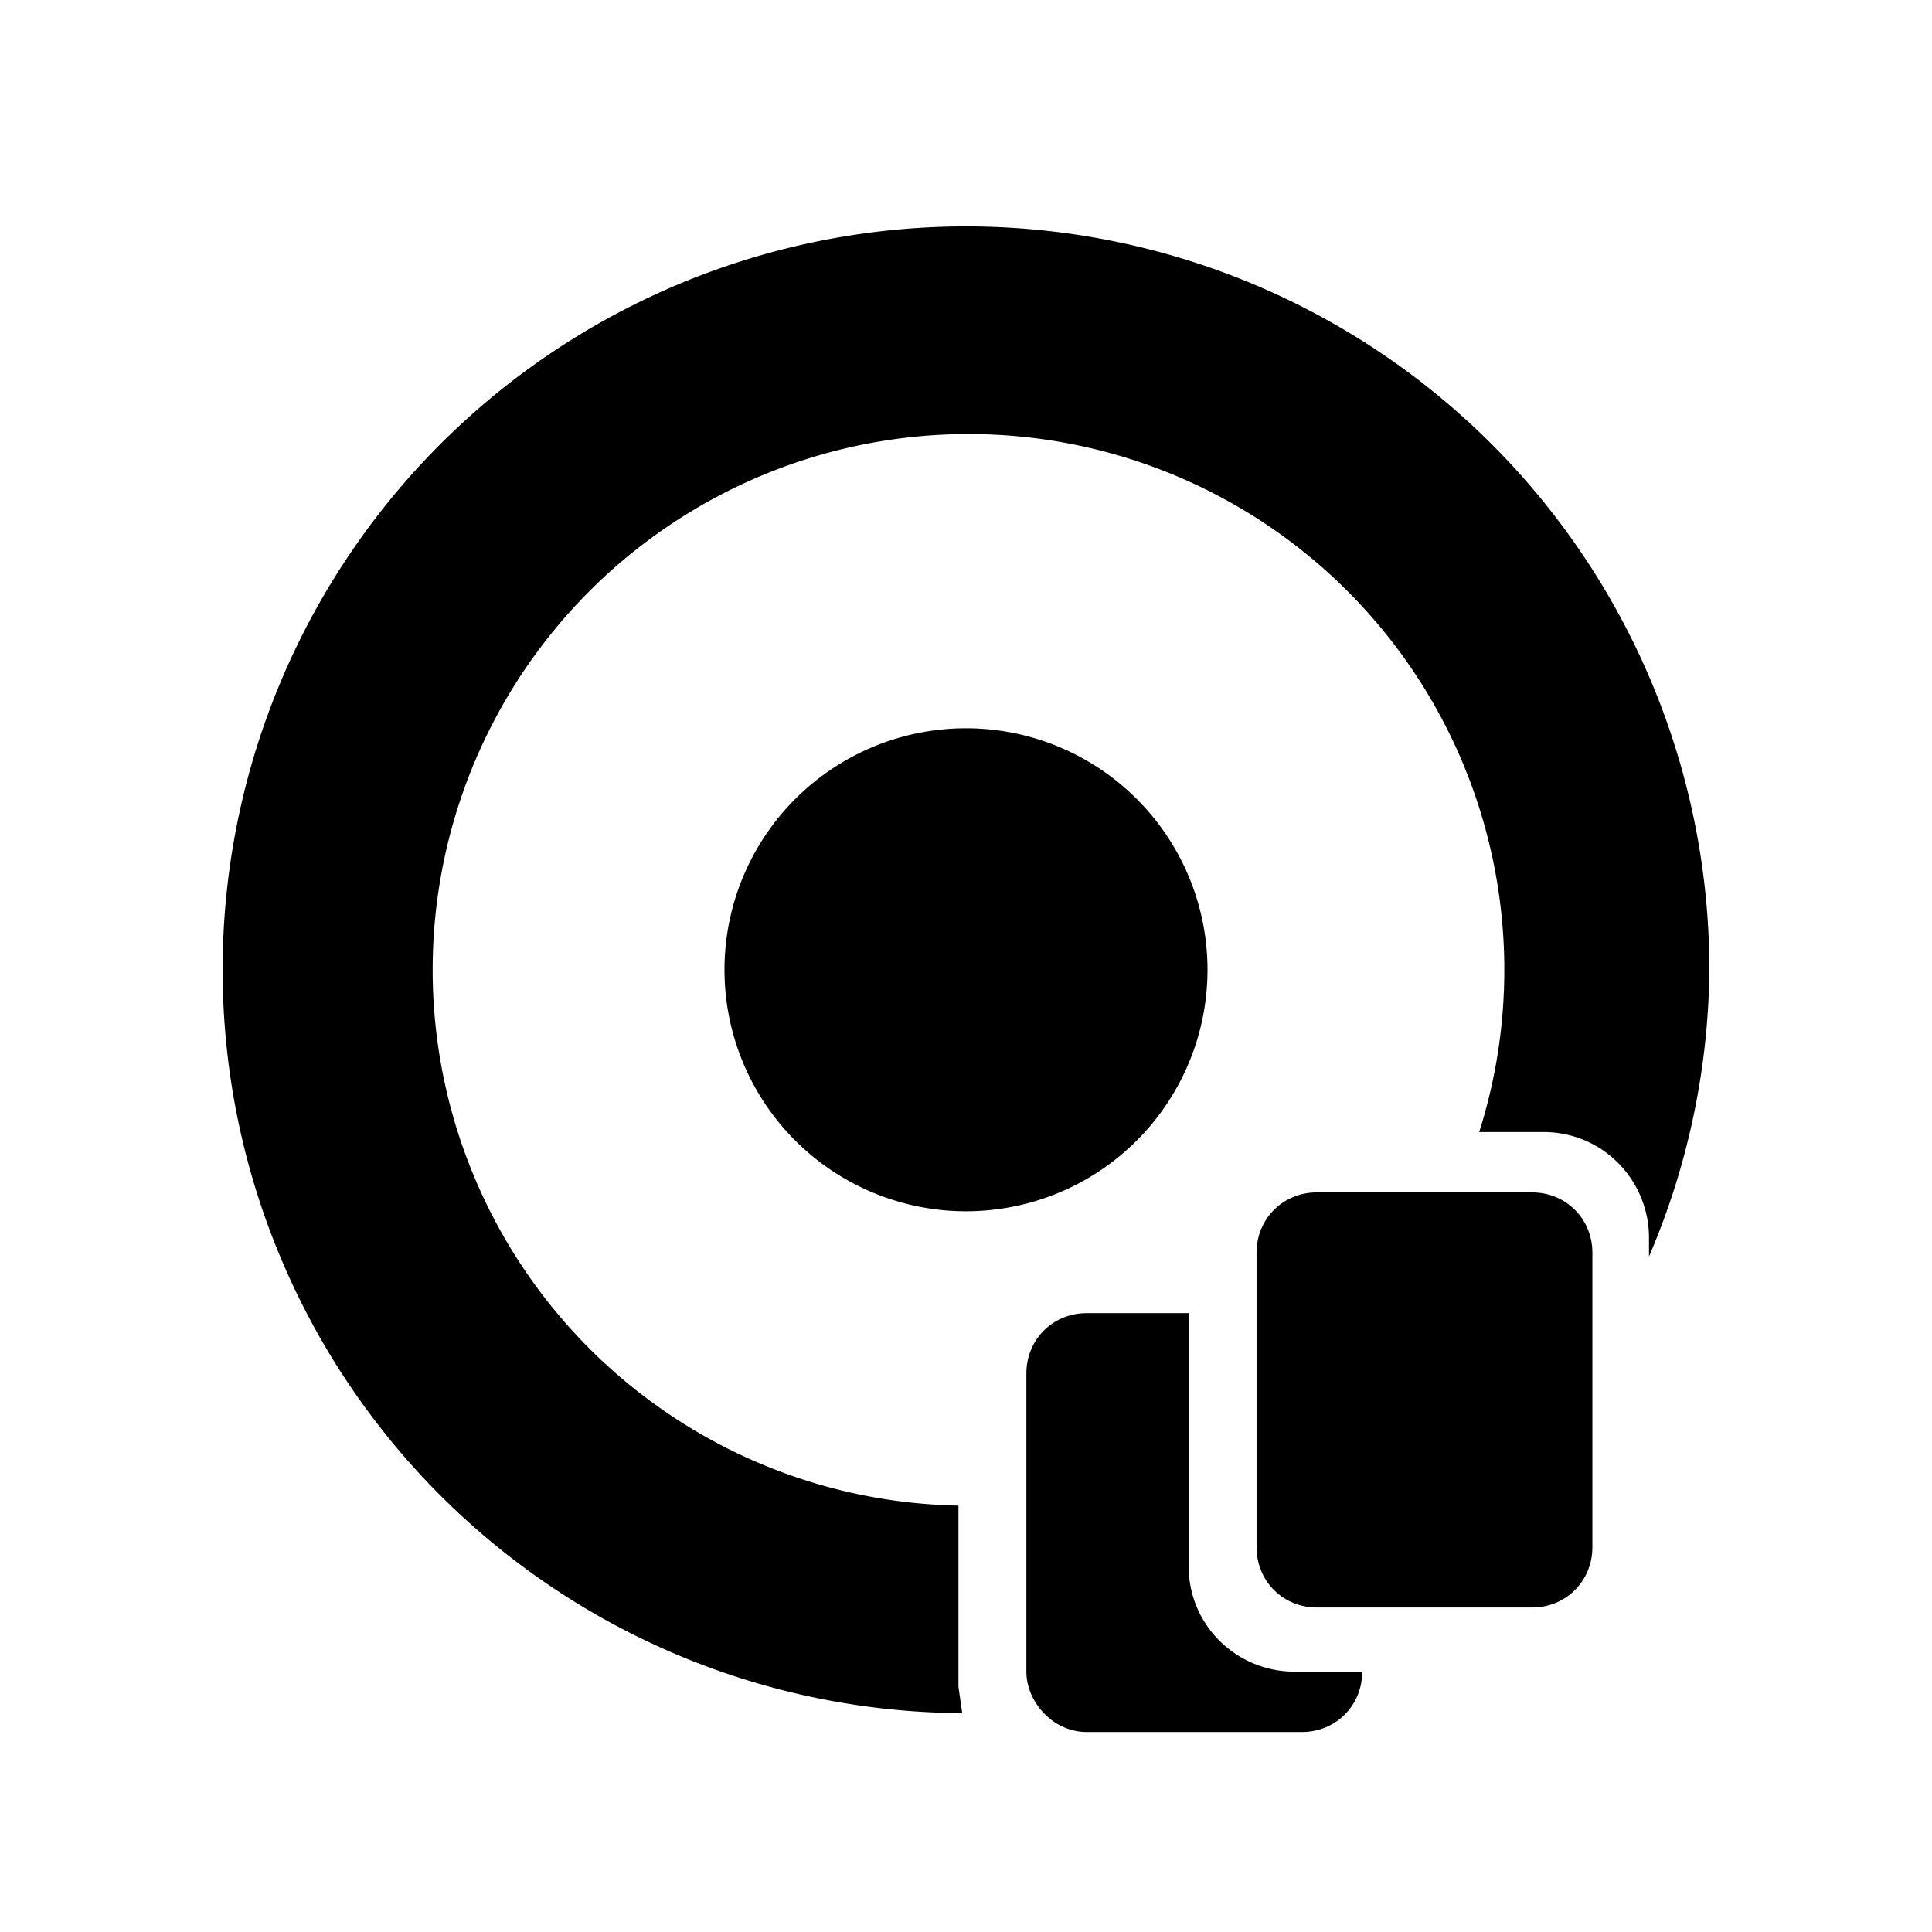 <svg aria-hidden="true" width="512" height="512" xmlns="http://www.w3.org/2000/svg"><path d="M256 60A197 197 0 0 0 59 257a197 197 0 0 0 196 197l-1-7v-48a142 142 0 1 1 138-99h17c16 0 28 13 28 28v5a197 197 0 0 0 16-76A197 197 0 0 0 256 60Zm0 133a64 64 0 0 0-64 64 64 64 0 0 0 64 64 64 64 0 0 0 64-64 64 64 0 0 0-64-64Zm93 123c-9 0-16 7-16 16v78c0 9 7 16 16 16h57c9 0 16-7 16-16v-78c0-9-7-16-16-16zm-61 32c-9 0-16 7-16 16v79c0 8 7 16 16 16h57c9 0 16-7 16-16h-18c-15 0-28-12-28-28v-67Z" fill="#000"/></svg>